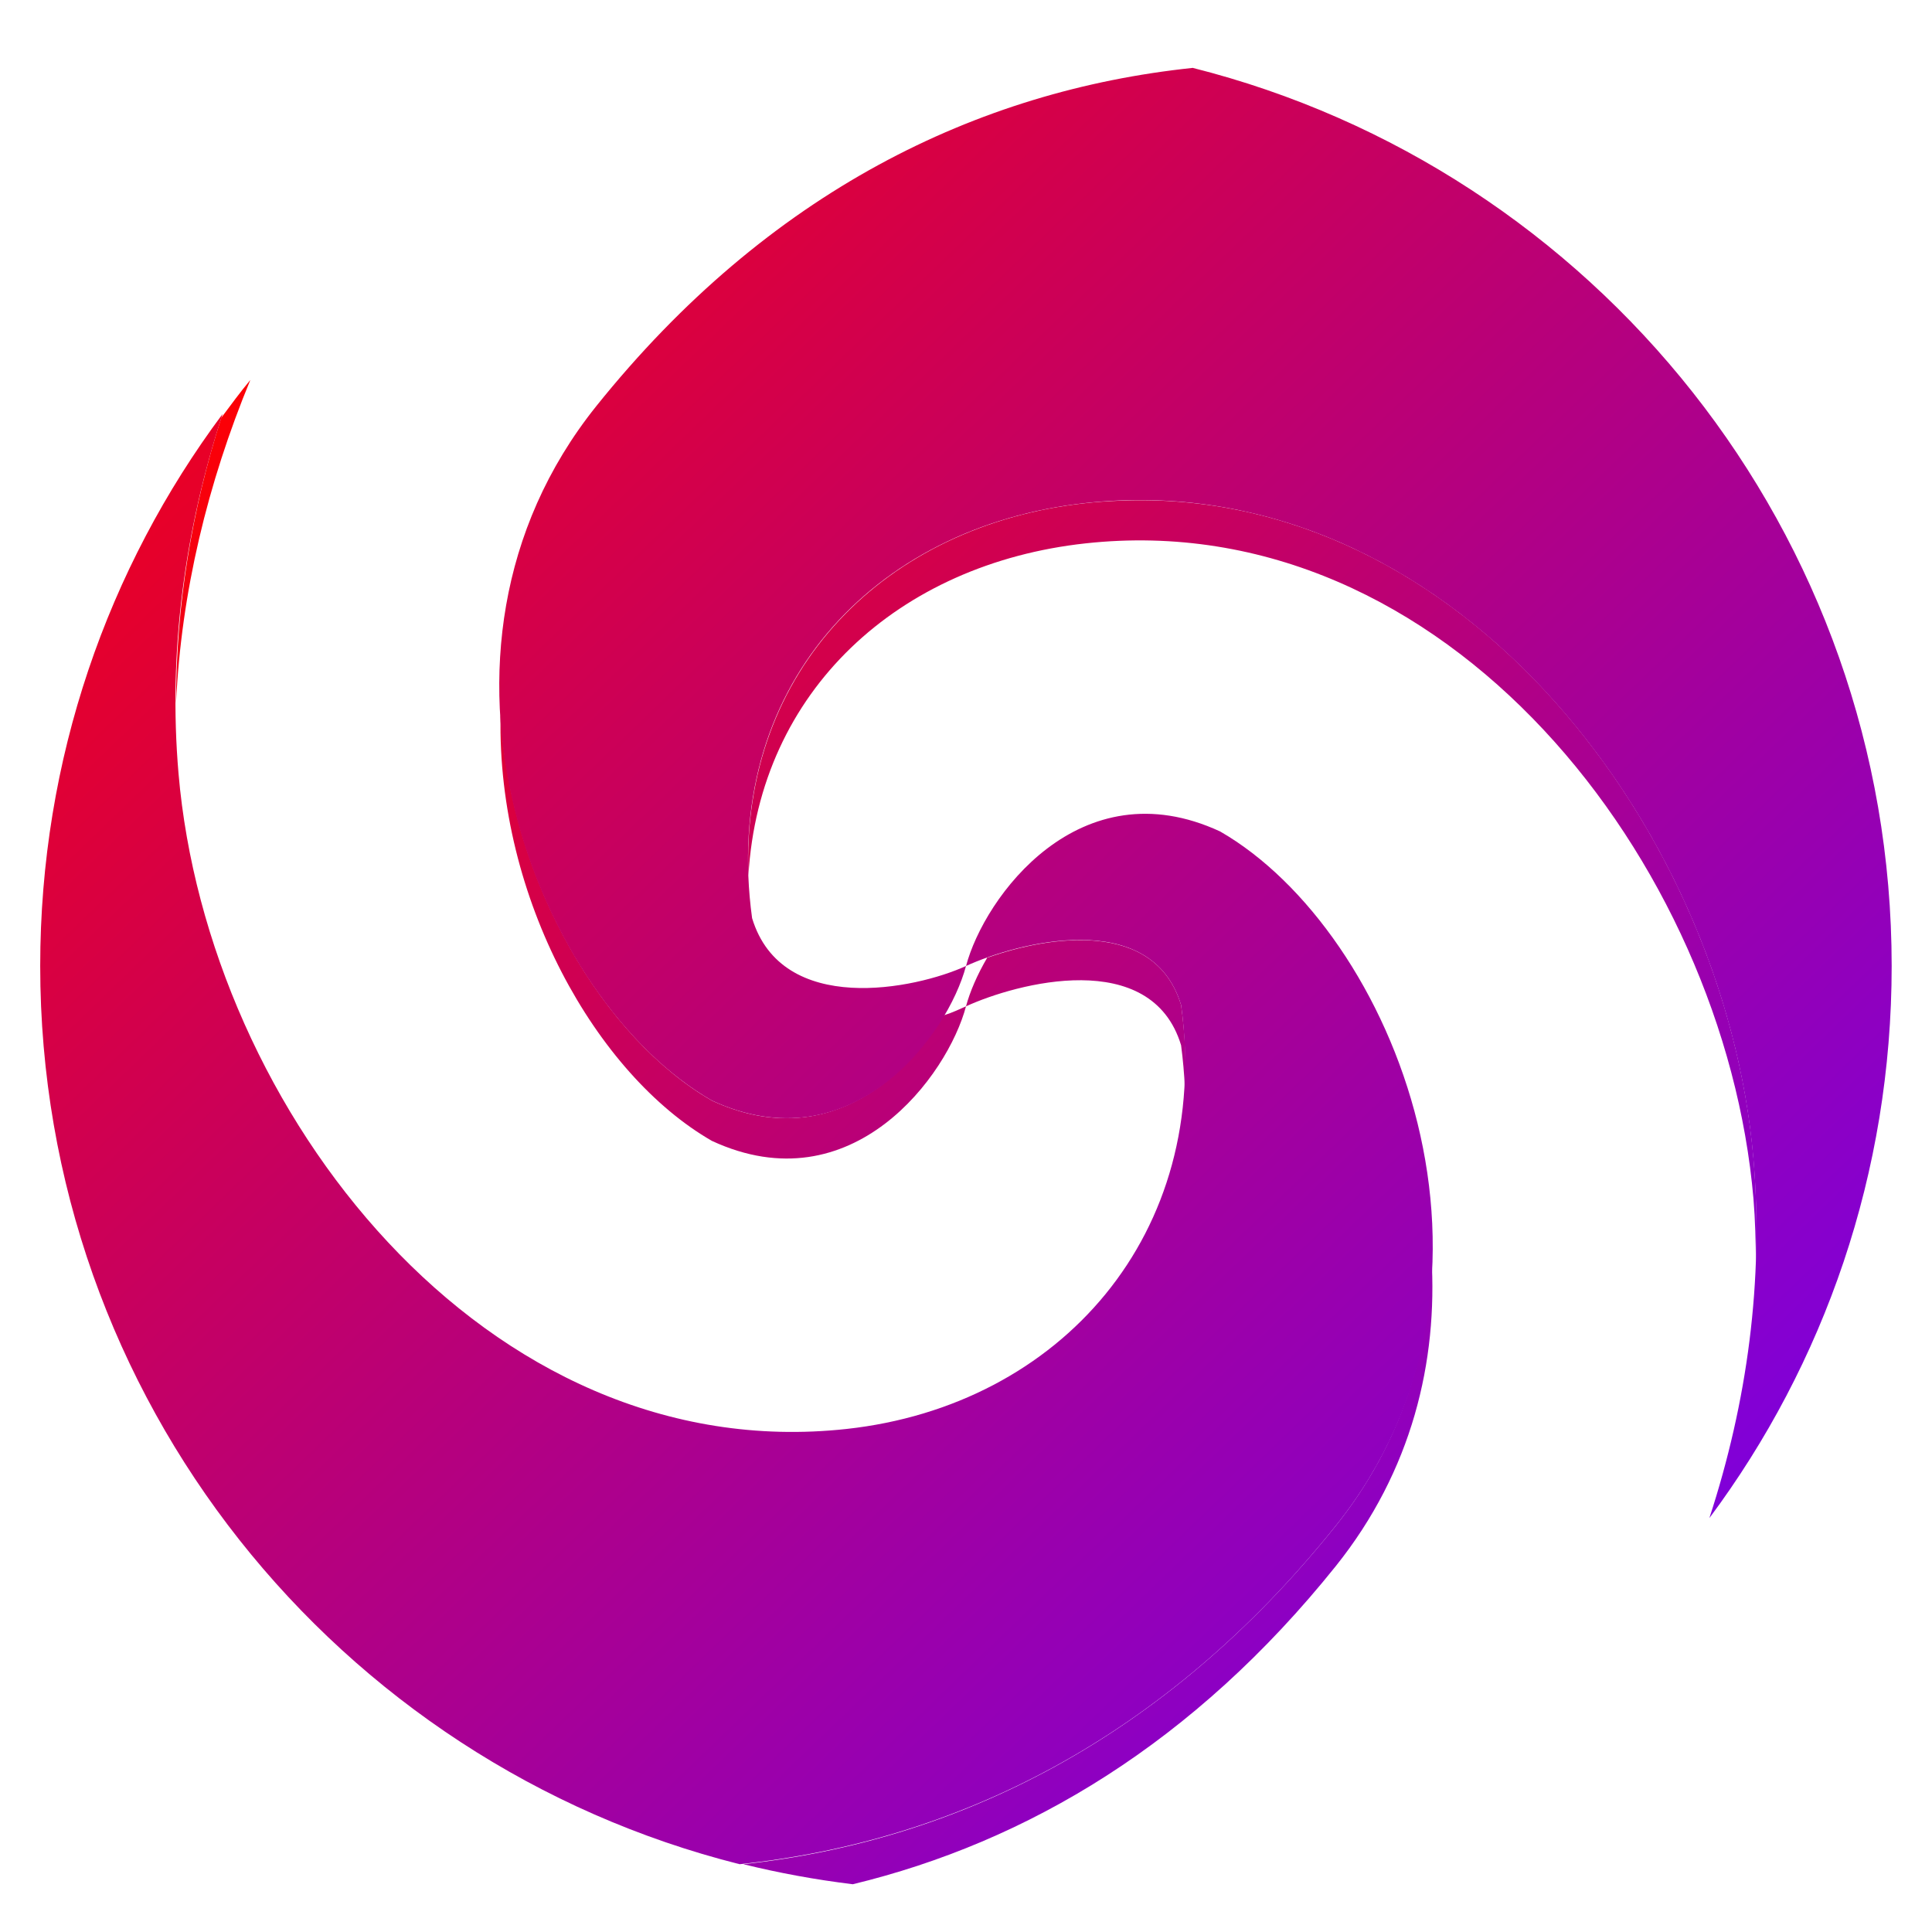 <svg xmlns="http://www.w3.org/2000/svg" xmlns:xlink="http://www.w3.org/1999/xlink" width="64" height="64" viewBox="0 0 64 64" version="1.1"><defs><linearGradient id="linear0" x1="0%" x2="100%" y1="0%" y2="100%"><stop offset="0%" style="stop-color:#ff0000; stop-opacity:1"/><stop offset="100%" style="stop-color:#6a00ff; stop-opacity:1"/></linearGradient></defs><g id="surface1"><path style=" stroke:none;fill-rule:nonzero;fill:url(#linear0);" d="M 8.293 12.586 C 7.957 12.992 7.648 13.41 7.332 13.836 C 6.348 16.898 5.828 20.082 5.832 23.293 C 6 19.629 6.879 16.004 8.293 12.586 Z M 37.086 16.586 C 36.715 16.602 36.332 16.625 35.957 16.668 C 29.344 17.391 24.535 22.184 24.793 29 C 25.152 22.879 29.77 18.676 35.957 18 C 47.895 16.695 57.125 28.547 58.086 39.711 C 58.145 40.418 58.16 41.129 58.168 41.836 C 58.211 40.688 58.184 39.527 58.086 38.375 C 57.156 27.562 48.48 16.102 37.086 16.586 Z M 16.582 23.711 C 16.461 29.77 19.758 35.594 23.582 37.793 C 28.234 39.949 31.395 35.621 32 33.336 C 31.801 33.426 31.559 33.539 31.293 33.625 C 31.289 33.633 31.254 33.621 31.25 33.625 C 29.961 35.812 27.254 38.16 23.586 36.461 C 20.039 34.426 16.93 29.273 16.586 23.711 Z M 32 33.336 C 33.672 32.57 38.141 31.367 39.125 34.625 C 39.188 35.102 39.23 35.586 39.25 36.043 C 39.305 35.16 39.254 34.242 39.125 33.293 C 38.262 30.441 34.738 31.012 32.75 31.711 C 32.746 31.715 32.711 31.703 32.711 31.711 C 32.371 32.289 32.129 32.855 32 33.336 Z M 47.418 41.625 C 47.355 44.684 46.453 47.789 44.25 50.543 C 38.578 57.621 31.695 60.98 24.625 61.754 C 25.812 62.047 27.012 62.266 28.25 62.418 C 34.027 61.02 39.551 57.742 44.25 51.879 C 46.777 48.723 47.633 45.098 47.418 41.625 Z M 47.418 41.625 "/><path style=" stroke:none;fill-rule:nonzero;fill:url(#linear0);" d="M 39.5 2.25 C 32.387 3 25.457 6.34 19.75 13.457 C 13.176 21.668 17.828 33.152 23.582 36.457 C 28.234 38.613 31.395 34.285 32 32 C 30.328 32.766 25.902 33.68 24.914 30.414 C 23.879 22.836 28.887 17.438 35.957 16.664 C 47.895 15.359 57.125 27.211 58.082 38.375 C 58.43 42.418 57.879 46.453 56.625 50.289 C 60.43 45.184 62.664 38.859 62.664 32 C 62.664 17.648 52.812 5.594 39.5 2.246 Z M 32 32 C 33.672 31.234 38.141 30.031 39.125 33.293 C 40.156 40.879 35.113 46.562 28.043 47.336 C 16.098 48.641 6.871 36.789 5.914 25.625 C 5.566 21.582 6.121 17.547 7.375 13.711 C 3.57 18.816 1.332 25.141 1.332 32 C 1.332 46.352 11.188 58.406 24.5 61.754 C 31.613 61.004 38.543 57.664 44.25 50.543 C 50.824 42.336 46.172 30.852 40.418 27.543 C 35.766 25.387 32.605 29.715 32 32.004 Z M 32 32 "/></g></svg>
